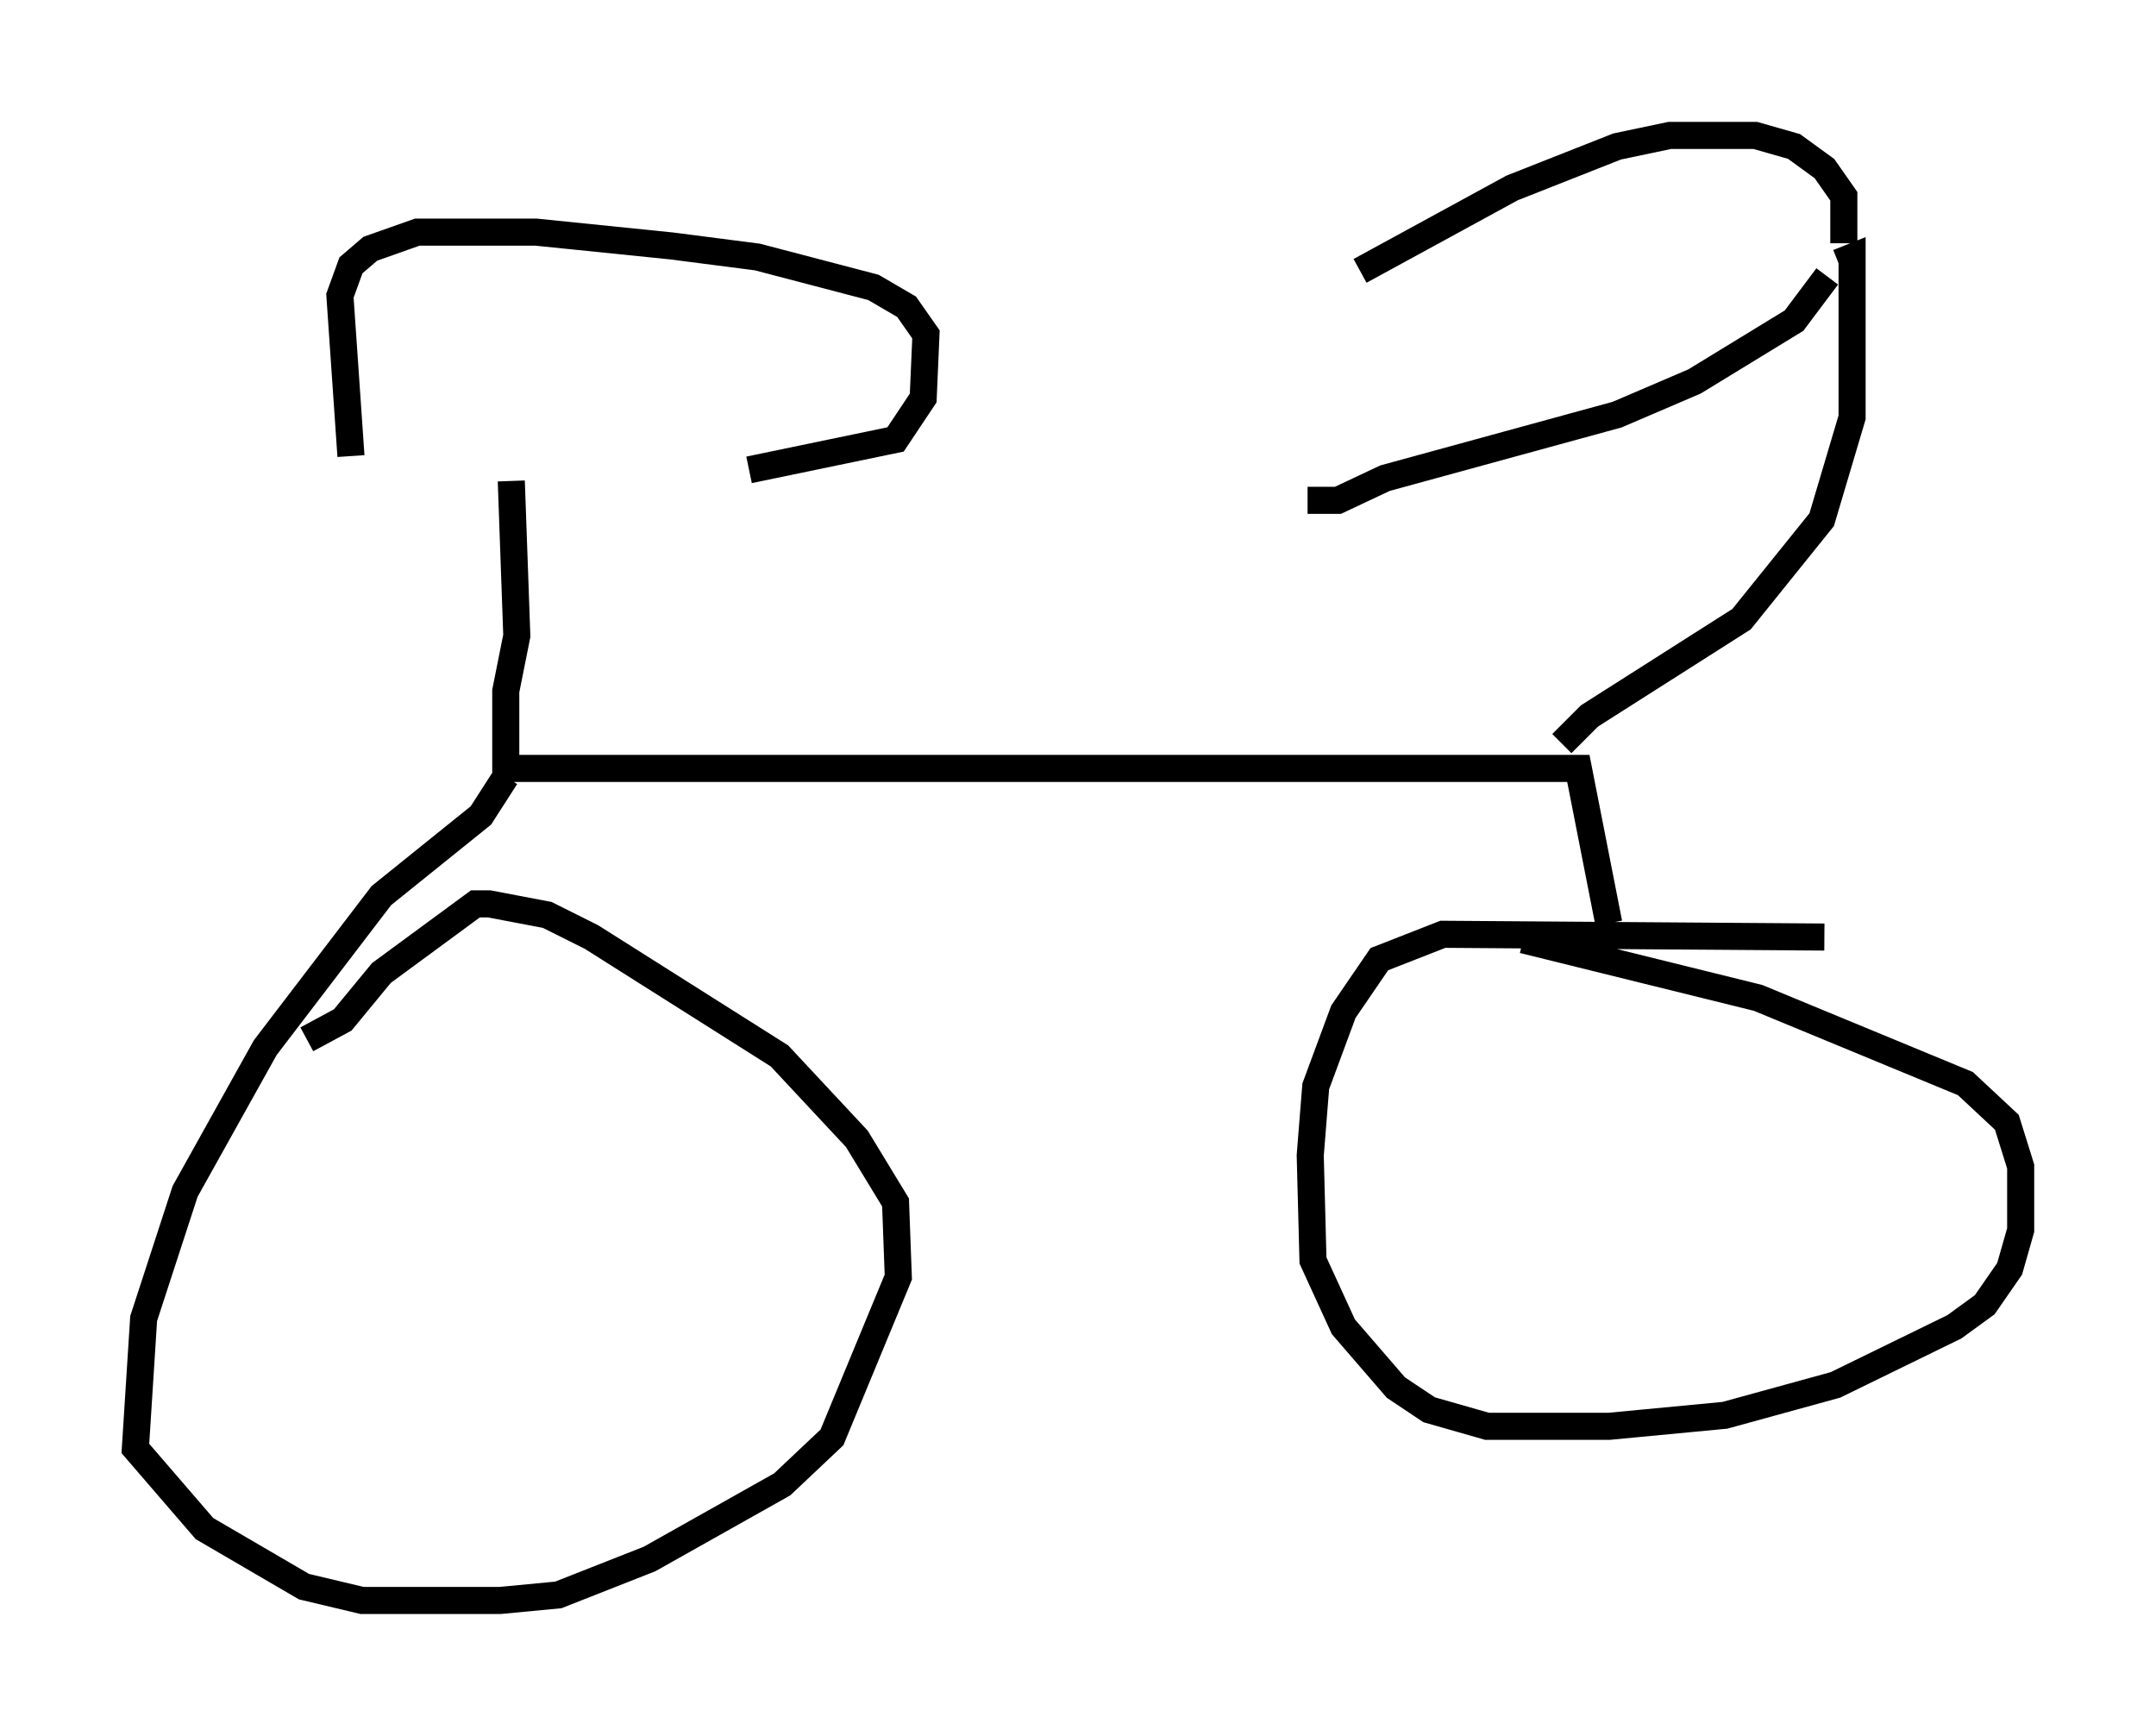 <?xml version="1.0" encoding="utf-8" ?>
<svg baseProfile="full" height="64.105" version="1.1" width="79.622" xmlns="http://www.w3.org/2000/svg" xmlns:ev="http://www.w3.org/2001/xml-events" xmlns:xlink="http://www.w3.org/1999/xlink"><defs /><rect fill="white" height="64.105" width="79.622" x="0" y="0" /><path d="M11.84, 17.556 m15.823, -0.204 l5.41, -1.123 1.021, -1.531 l0.102, -2.348 -0.715, -1.021 l-1.225, -0.715 -4.288, -1.123 l-3.165, -0.408 -5.002, -0.51 l-4.39, 0.0 -1.735, 0.613 l-0.715, 0.613 -0.408, 1.123 l0.408, 5.921 m5.921, 0.919 l0.204, 5.717 -0.408, 2.042 l0.0, 3.063 m0.0, 0.102 l-0.919, 1.429 -3.675, 2.96 l-4.288, 5.615 -2.96, 5.308 l-1.531, 4.696 -0.306, 4.798 l2.552, 2.96 3.675, 2.144 l2.144, 0.51 5.104, 0.0 l2.144, -0.204 3.369, -1.327 l4.9, -2.756 1.838, -1.735 l2.45, -5.921 -0.102, -2.756 l-1.429, -2.348 -2.858, -3.063 l-6.942, -4.39 -1.633, -0.817 l-2.144, -0.408 -0.51, 0.0 l-3.471, 2.552 -1.429, 1.735 l-1.327, 0.715 m6.942, -10.004 l40.017, 0.0 1.123, 5.717 m7.963, 0.51 l-14.088, -0.102 -2.348, 0.919 l-1.327, 1.94 -1.021, 2.756 l-0.204, 2.552 0.102, 3.879 l1.123, 2.45 1.94, 2.246 l1.225, 0.817 2.144, 0.613 l4.492, 0.0 4.288, -0.408 l4.083, -1.123 4.39, -2.144 l1.123, -0.817 0.919, -1.327 l0.408, -1.429 0.0, -2.348 l-0.51, -1.633 -1.531, -1.429 l-7.656, -3.165 -8.677, -2.144 m1.429, -7.248 l1.021, -1.021 5.615, -3.573 l2.96, -3.675 1.123, -3.777 l0.0, -5.921 -0.51, 0.204 m-0.408, 0.51 l-1.225, 1.633 -3.675, 2.246 l-2.858, 1.225 -8.575, 2.348 l-1.735, 0.817 -1.123, 0.0 m19.804, -9.494 l0.0, -1.735 -0.715, -1.021 l-1.123, -0.817 -1.429, -0.408 l-3.165, 0.0 -1.94, 0.408 l-3.879, 1.531 -5.615, 3.063 " fill="none" stroke="black" stroke-width="1" /></svg>
